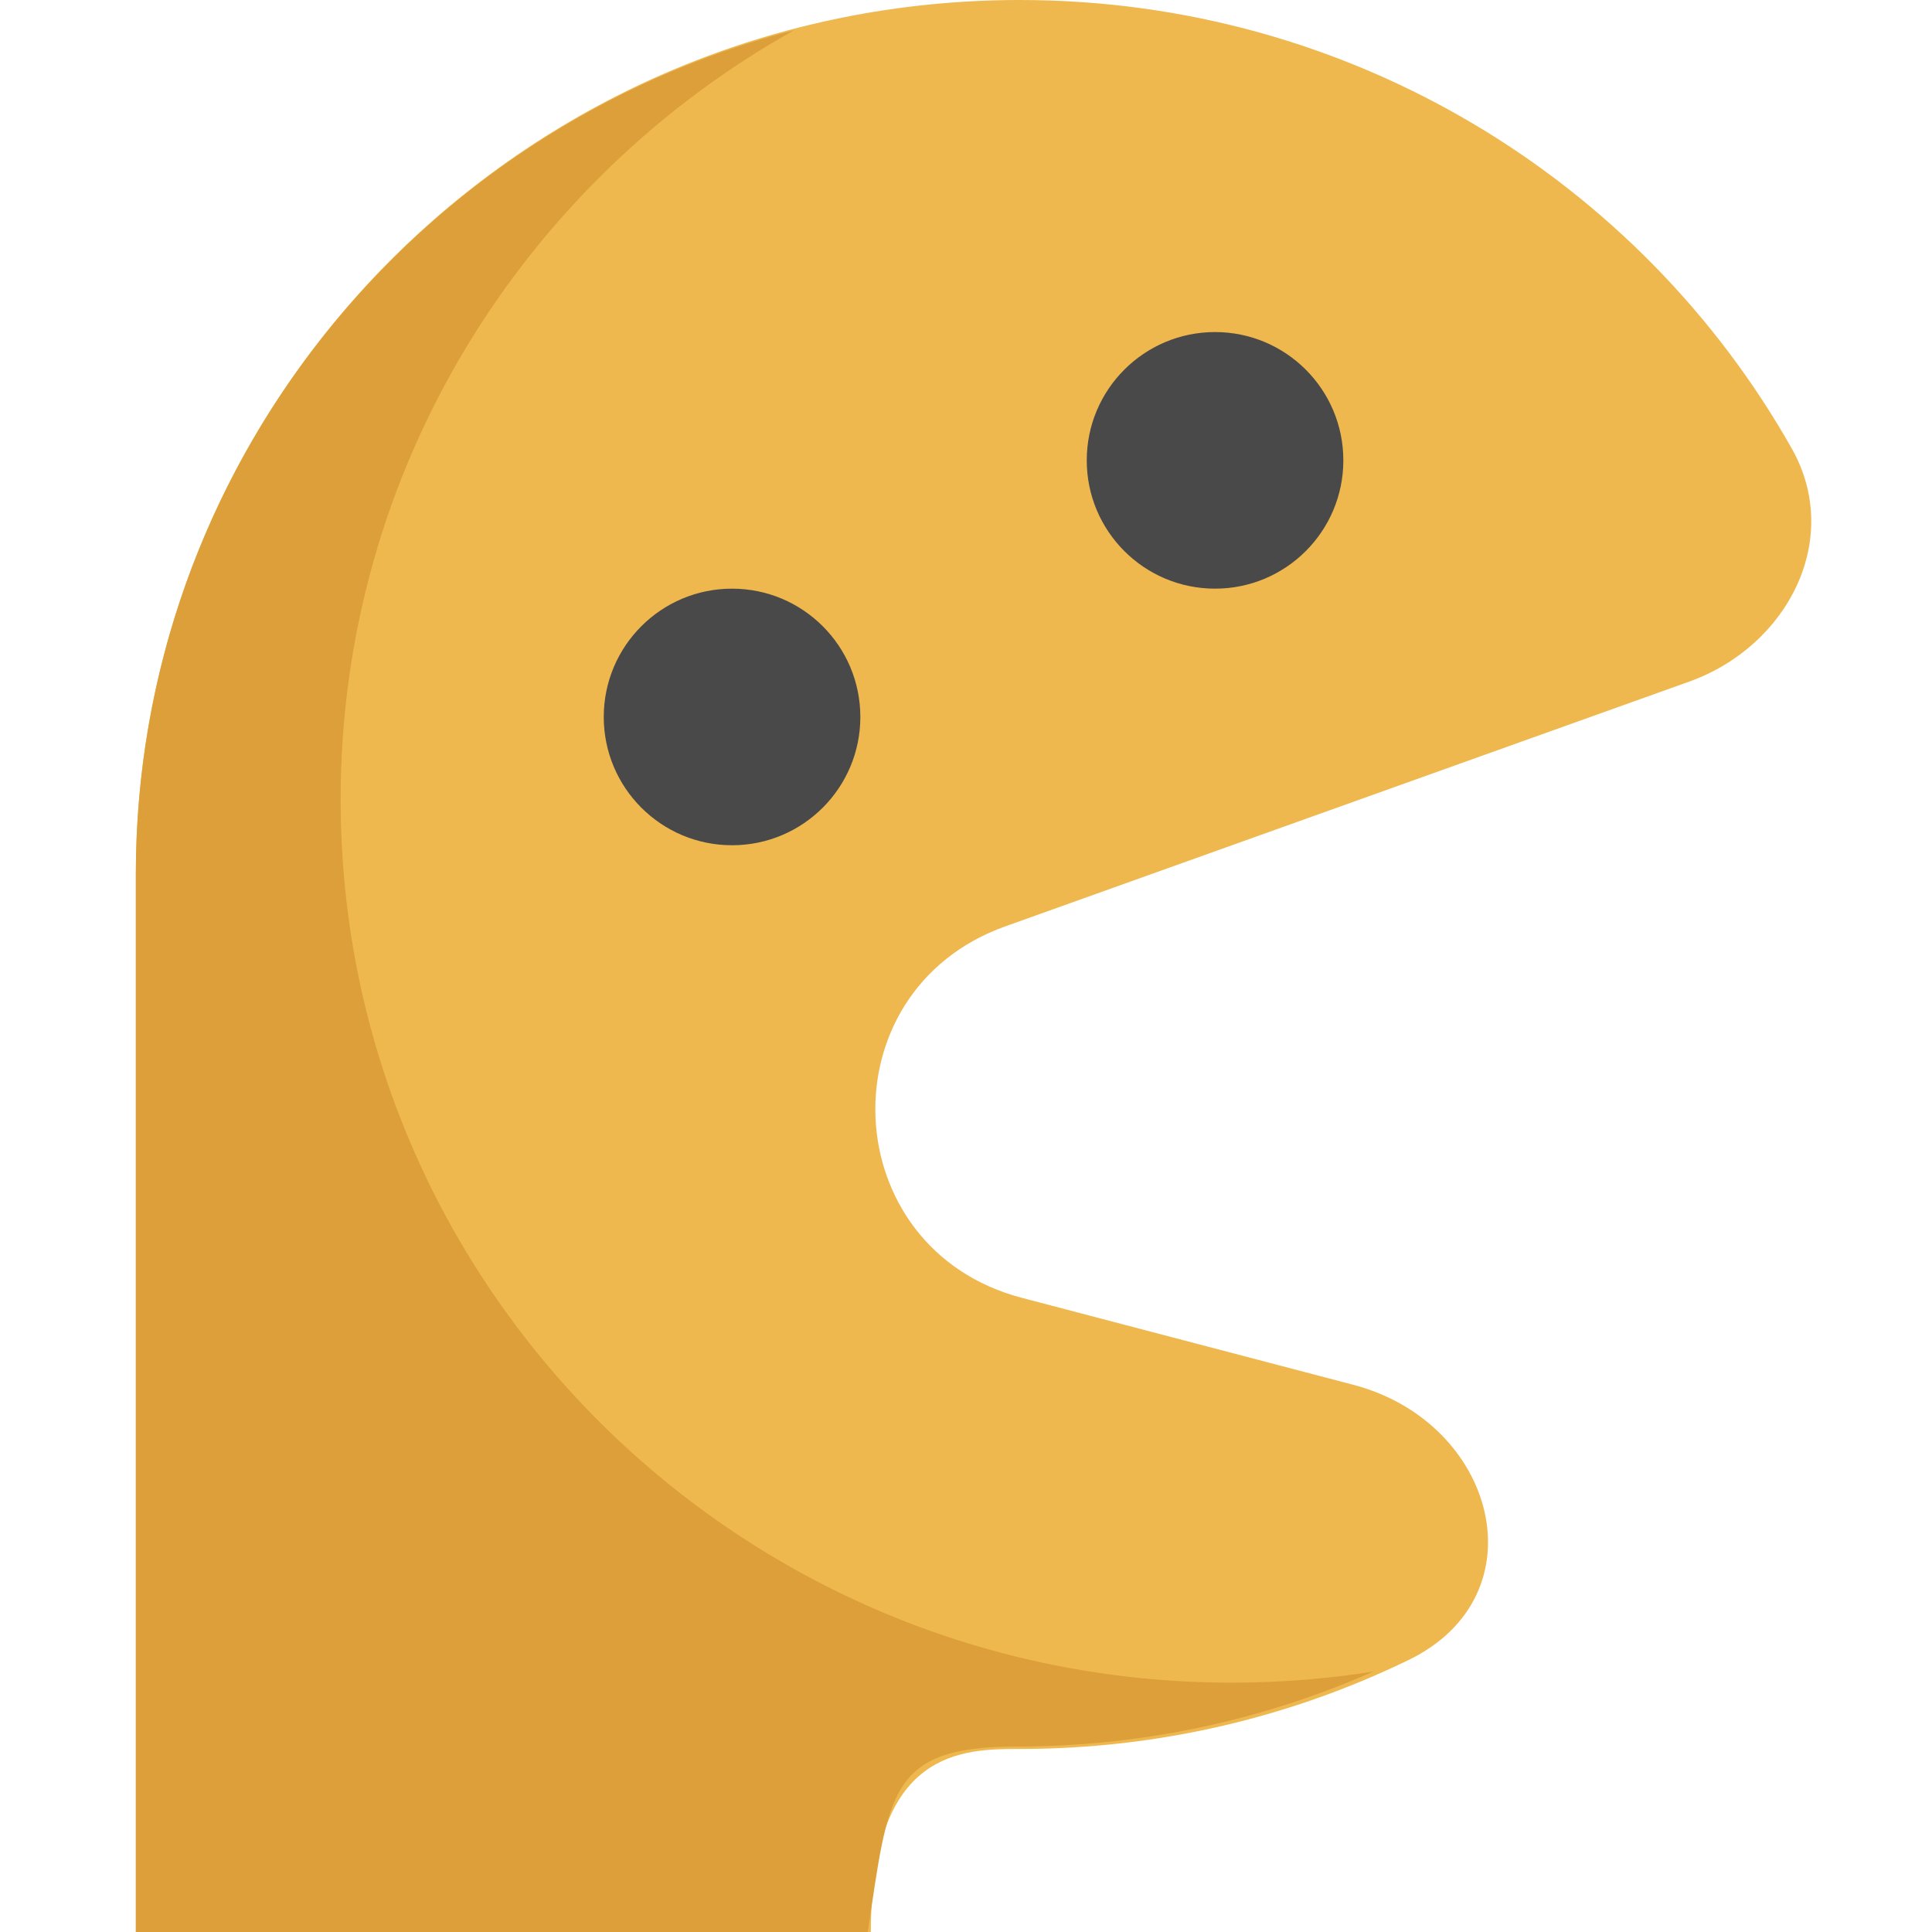 <svg width="128" height="128" viewBox="0 0 128 128" fill="none" xmlns="http://www.w3.org/2000/svg">
<path d="M118.713 29.723C122.101 35.724 118.441 42.822 111.909 45.16L66.6 61.375C54.58 65.677 55.338 82.742 67.693 85.983L89.655 91.745C99.153 94.237 102.149 105.691 93.328 109.976C85.552 113.753 76.805 115.874 67.557 115.874C63.81 115.874 57.696 115.874 57.696 128C40.034 128 9 128 9 128C9 103.871 9 72.693 9 57.937C9 25.939 35.217 0 67.557 0C89.544 0 108.702 11.991 118.713 29.723Z" fill="#EFB84E"/>
<path d="M91 110.743C87.94 111.228 84.801 111.48 81.603 111.48C48.999 111.48 22.568 85.287 22.568 52.976C22.568 31.106 34.677 12.039 52.613 2C27.525 8.455 9 31.049 9 57.932C9 74.33 9 114.046 9 128H57.492C58.885 118.8 58.87 115.714 67.306 115.714C75.743 115.714 83.76 113.938 91 110.743Z" fill="#DC9F3A"/>
<circle cx="48.5" cy="47.5" r="8.5" fill="#494949"/>
<circle cx="80.5" cy="30.5" r="8.5" fill="#494949"/>
</svg>
